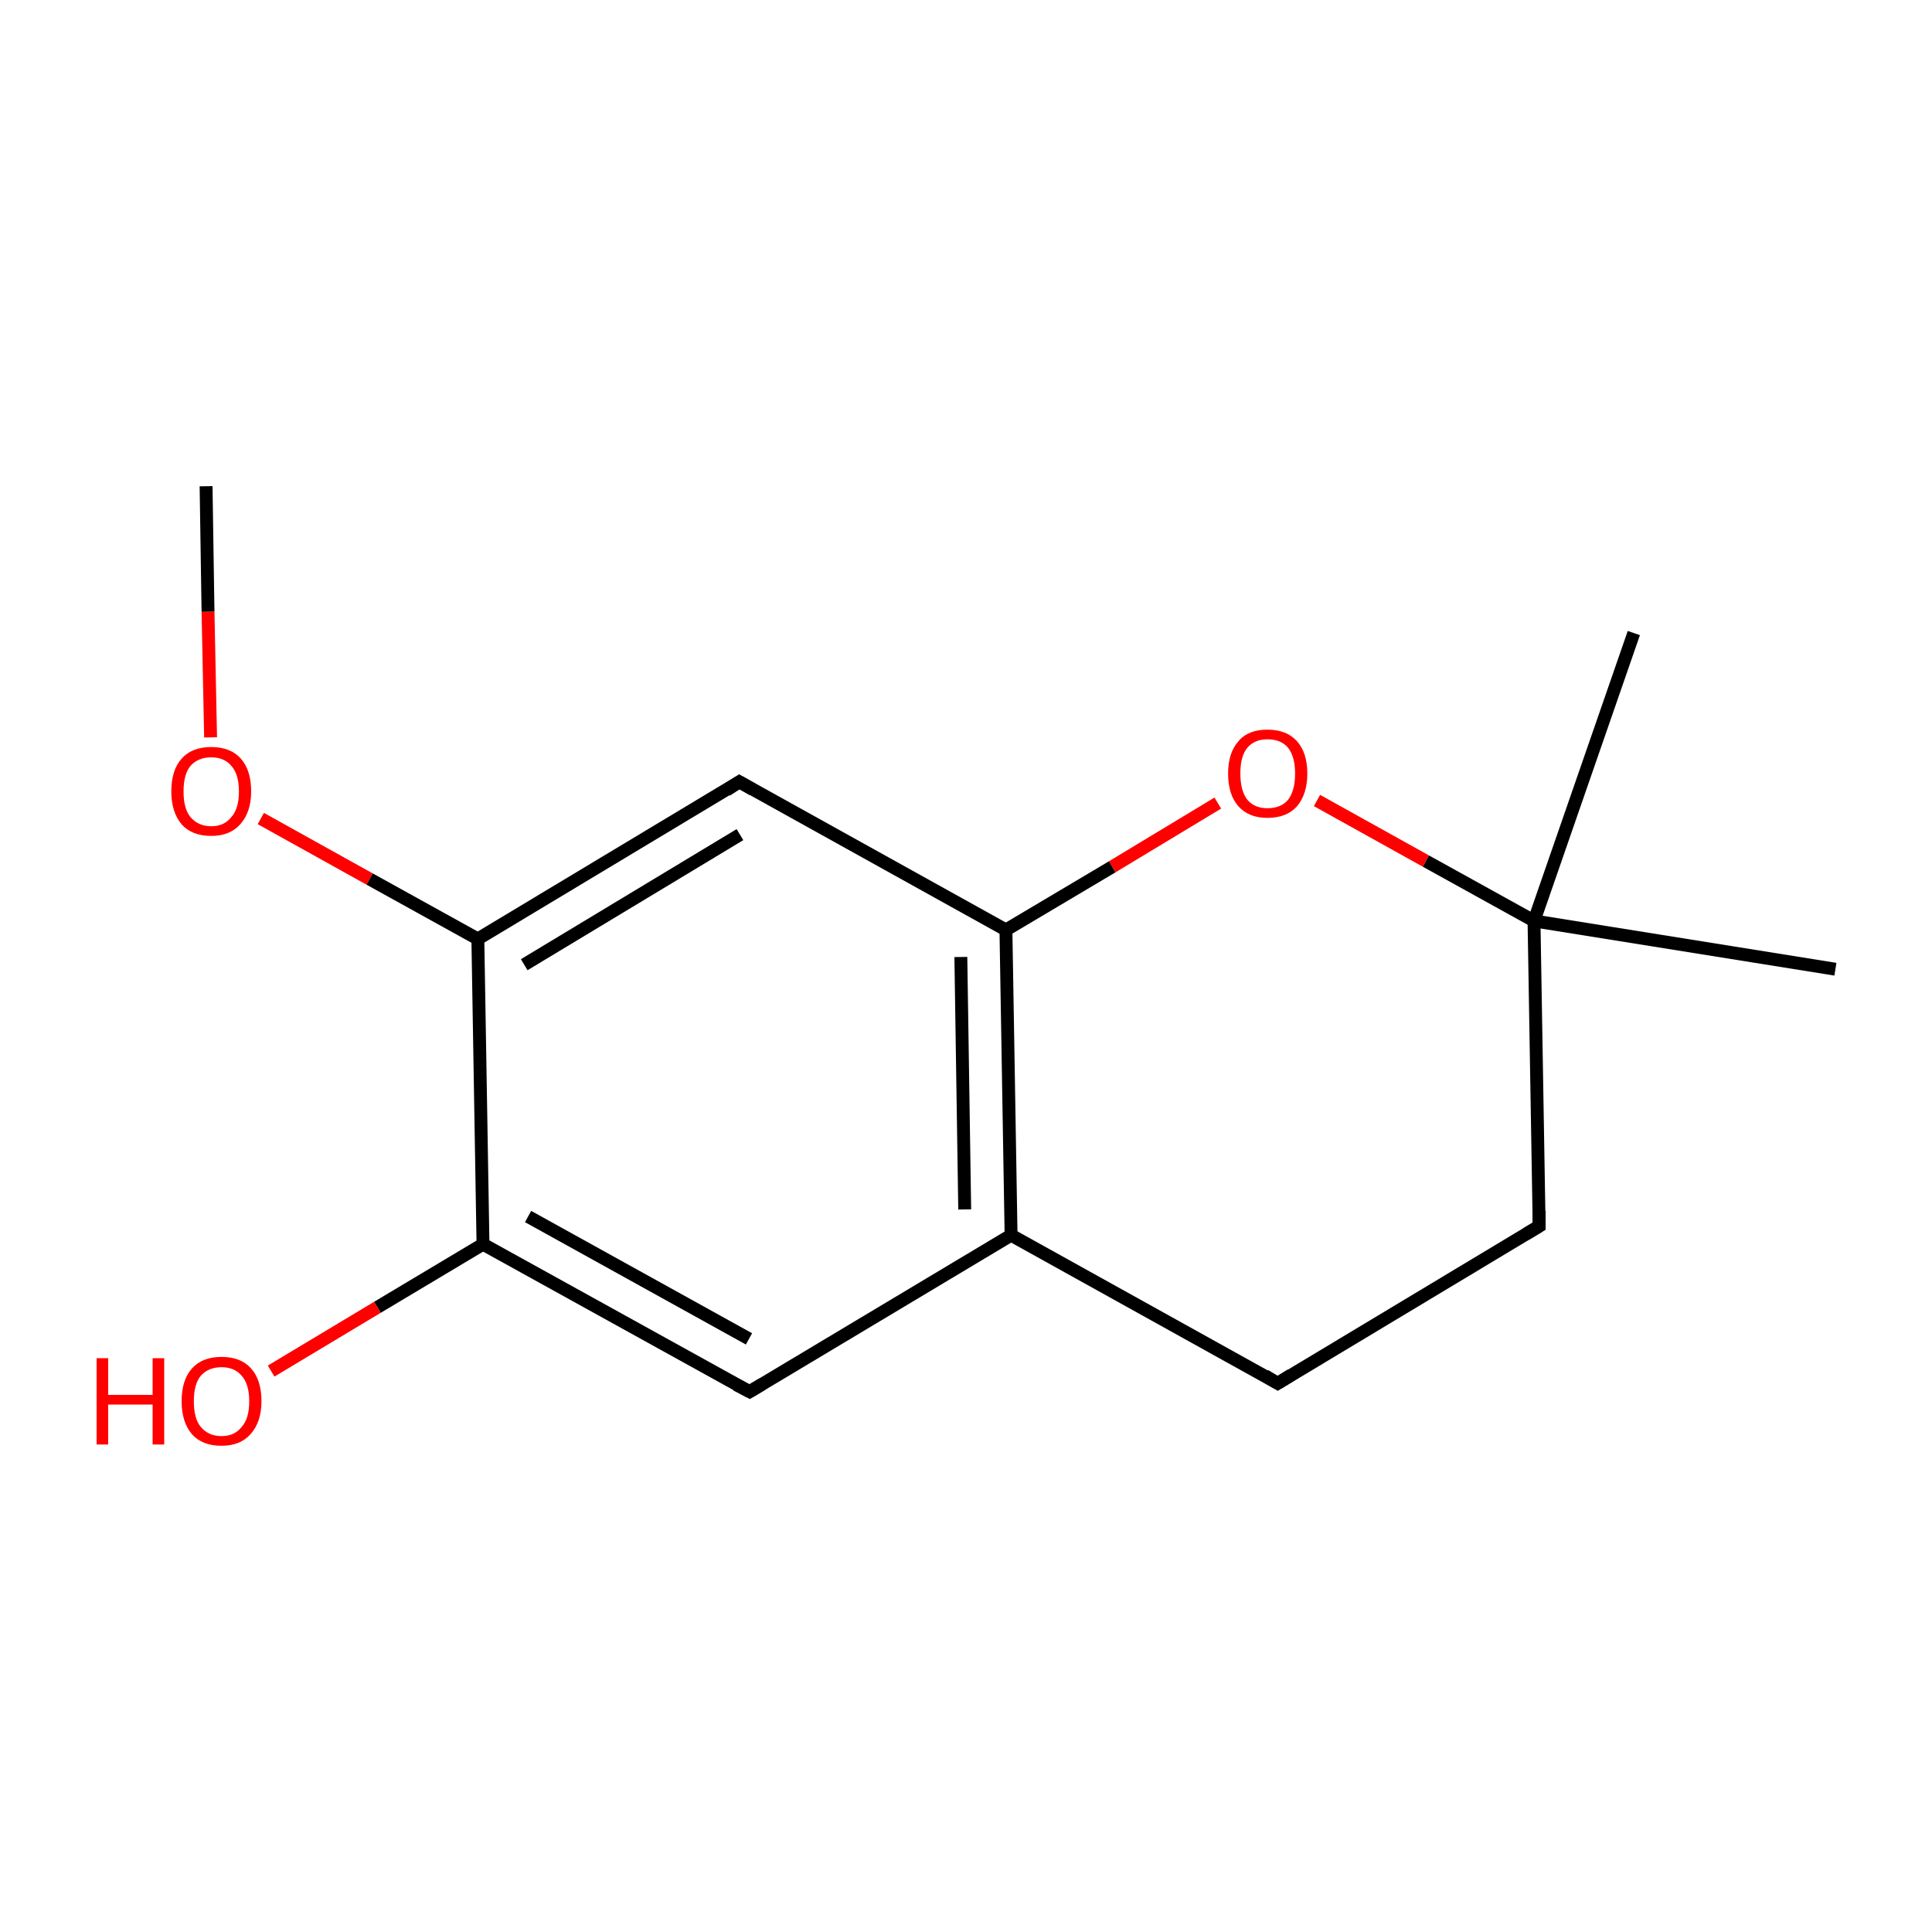 <?xml version='1.0' encoding='iso-8859-1'?>
<svg version='1.1' baseProfile='full'
              xmlns='http://www.w3.org/2000/svg'
                      xmlns:rdkit='http://www.rdkit.org/xml'
                      xmlns:xlink='http://www.w3.org/1999/xlink'
                  xml:space='preserve'
width='300px' height='300px' viewBox='0 0 300 300'>
<!-- END OF HEADER -->
<rect style='opacity:1.0;fill:#FFFFFF;stroke:none' width='300.0' height='300.0' x='0.0' y='0.0'> </rect>
<path class='bond-0 atom-0 atom-1' d='M 32.0,75.5 L 32.3,95.0' style='fill:none;fill-rule:evenodd;stroke:#000000;stroke-width:2.0px;stroke-linecap:butt;stroke-linejoin:miter;stroke-opacity:1' />
<path class='bond-0 atom-0 atom-1' d='M 32.3,95.0 L 32.7,114.5' style='fill:none;fill-rule:evenodd;stroke:#FF0000;stroke-width:2.0px;stroke-linecap:butt;stroke-linejoin:miter;stroke-opacity:1' />
<path class='bond-1 atom-1 atom-2' d='M 40.5,127.1 L 57.4,136.5' style='fill:none;fill-rule:evenodd;stroke:#FF0000;stroke-width:2.0px;stroke-linecap:butt;stroke-linejoin:miter;stroke-opacity:1' />
<path class='bond-1 atom-1 atom-2' d='M 57.4,136.5 L 74.2,145.8' style='fill:none;fill-rule:evenodd;stroke:#000000;stroke-width:2.0px;stroke-linecap:butt;stroke-linejoin:miter;stroke-opacity:1' />
<path class='bond-2 atom-2 atom-3' d='M 74.2,145.8 L 114.8,121.4' style='fill:none;fill-rule:evenodd;stroke:#000000;stroke-width:2.0px;stroke-linecap:butt;stroke-linejoin:miter;stroke-opacity:1' />
<path class='bond-2 atom-2 atom-3' d='M 81.4,149.8 L 114.9,129.6' style='fill:none;fill-rule:evenodd;stroke:#000000;stroke-width:2.0px;stroke-linecap:butt;stroke-linejoin:miter;stroke-opacity:1' />
<path class='bond-3 atom-3 atom-4' d='M 114.8,121.4 L 156.2,144.4' style='fill:none;fill-rule:evenodd;stroke:#000000;stroke-width:2.0px;stroke-linecap:butt;stroke-linejoin:miter;stroke-opacity:1' />
<path class='bond-4 atom-4 atom-5' d='M 156.2,144.4 L 157.0,191.8' style='fill:none;fill-rule:evenodd;stroke:#000000;stroke-width:2.0px;stroke-linecap:butt;stroke-linejoin:miter;stroke-opacity:1' />
<path class='bond-4 atom-4 atom-5' d='M 149.2,148.6 L 149.8,187.8' style='fill:none;fill-rule:evenodd;stroke:#000000;stroke-width:2.0px;stroke-linecap:butt;stroke-linejoin:miter;stroke-opacity:1' />
<path class='bond-5 atom-5 atom-6' d='M 157.0,191.8 L 116.4,216.1' style='fill:none;fill-rule:evenodd;stroke:#000000;stroke-width:2.0px;stroke-linecap:butt;stroke-linejoin:miter;stroke-opacity:1' />
<path class='bond-6 atom-6 atom-7' d='M 116.4,216.1 L 75.0,193.2' style='fill:none;fill-rule:evenodd;stroke:#000000;stroke-width:2.0px;stroke-linecap:butt;stroke-linejoin:miter;stroke-opacity:1' />
<path class='bond-6 atom-6 atom-7' d='M 116.3,207.9 L 82.0,188.9' style='fill:none;fill-rule:evenodd;stroke:#000000;stroke-width:2.0px;stroke-linecap:butt;stroke-linejoin:miter;stroke-opacity:1' />
<path class='bond-7 atom-7 atom-8' d='M 75.0,193.2 L 58.6,203.0' style='fill:none;fill-rule:evenodd;stroke:#000000;stroke-width:2.0px;stroke-linecap:butt;stroke-linejoin:miter;stroke-opacity:1' />
<path class='bond-7 atom-7 atom-8' d='M 58.6,203.0 L 42.1,212.9' style='fill:none;fill-rule:evenodd;stroke:#FF0000;stroke-width:2.0px;stroke-linecap:butt;stroke-linejoin:miter;stroke-opacity:1' />
<path class='bond-8 atom-5 atom-9' d='M 157.0,191.8 L 198.4,214.8' style='fill:none;fill-rule:evenodd;stroke:#000000;stroke-width:2.0px;stroke-linecap:butt;stroke-linejoin:miter;stroke-opacity:1' />
<path class='bond-9 atom-9 atom-10' d='M 198.4,214.8 L 239.0,190.4' style='fill:none;fill-rule:evenodd;stroke:#000000;stroke-width:2.0px;stroke-linecap:butt;stroke-linejoin:miter;stroke-opacity:1' />
<path class='bond-10 atom-10 atom-11' d='M 239.0,190.4 L 238.2,143.0' style='fill:none;fill-rule:evenodd;stroke:#000000;stroke-width:2.0px;stroke-linecap:butt;stroke-linejoin:miter;stroke-opacity:1' />
<path class='bond-11 atom-11 atom-12' d='M 238.2,143.0 L 253.7,98.3' style='fill:none;fill-rule:evenodd;stroke:#000000;stroke-width:2.0px;stroke-linecap:butt;stroke-linejoin:miter;stroke-opacity:1' />
<path class='bond-12 atom-11 atom-13' d='M 238.2,143.0 L 285.0,150.5' style='fill:none;fill-rule:evenodd;stroke:#000000;stroke-width:2.0px;stroke-linecap:butt;stroke-linejoin:miter;stroke-opacity:1' />
<path class='bond-13 atom-11 atom-14' d='M 238.2,143.0 L 221.4,133.7' style='fill:none;fill-rule:evenodd;stroke:#000000;stroke-width:2.0px;stroke-linecap:butt;stroke-linejoin:miter;stroke-opacity:1' />
<path class='bond-13 atom-11 atom-14' d='M 221.4,133.7 L 204.5,124.3' style='fill:none;fill-rule:evenodd;stroke:#FF0000;stroke-width:2.0px;stroke-linecap:butt;stroke-linejoin:miter;stroke-opacity:1' />
<path class='bond-14 atom-7 atom-2' d='M 75.0,193.2 L 74.2,145.8' style='fill:none;fill-rule:evenodd;stroke:#000000;stroke-width:2.0px;stroke-linecap:butt;stroke-linejoin:miter;stroke-opacity:1' />
<path class='bond-15 atom-14 atom-4' d='M 189.1,124.7 L 172.7,134.6' style='fill:none;fill-rule:evenodd;stroke:#FF0000;stroke-width:2.0px;stroke-linecap:butt;stroke-linejoin:miter;stroke-opacity:1' />
<path class='bond-15 atom-14 atom-4' d='M 172.7,134.6 L 156.2,144.4' style='fill:none;fill-rule:evenodd;stroke:#000000;stroke-width:2.0px;stroke-linecap:butt;stroke-linejoin:miter;stroke-opacity:1' />
<path d='M 112.8,122.7 L 114.8,121.4 L 116.9,122.6' style='fill:none;stroke:#000000;stroke-width:2.0px;stroke-linecap:butt;stroke-linejoin:miter;stroke-miterlimit:10;stroke-opacity:1;' />
<path d='M 118.4,214.9 L 116.4,216.1 L 114.3,215.0' style='fill:none;stroke:#000000;stroke-width:2.0px;stroke-linecap:butt;stroke-linejoin:miter;stroke-miterlimit:10;stroke-opacity:1;' />
<path d='M 196.4,213.6 L 198.4,214.8 L 200.5,213.5' style='fill:none;stroke:#000000;stroke-width:2.0px;stroke-linecap:butt;stroke-linejoin:miter;stroke-miterlimit:10;stroke-opacity:1;' />
<path d='M 237.0,191.6 L 239.0,190.4 L 239.0,188.0' style='fill:none;stroke:#000000;stroke-width:2.0px;stroke-linecap:butt;stroke-linejoin:miter;stroke-miterlimit:10;stroke-opacity:1;' />
<path class='atom-1' d='M 26.6 122.9
Q 26.6 119.6, 28.2 117.8
Q 29.8 116.0, 32.8 116.0
Q 35.8 116.0, 37.4 117.8
Q 39.0 119.6, 39.0 122.9
Q 39.0 126.1, 37.3 128.0
Q 35.7 129.8, 32.8 129.8
Q 29.8 129.8, 28.2 128.0
Q 26.6 126.1, 26.6 122.9
M 32.8 128.3
Q 34.8 128.3, 35.9 126.9
Q 37.1 125.6, 37.1 122.9
Q 37.1 120.2, 35.9 118.9
Q 34.8 117.6, 32.8 117.6
Q 30.8 117.6, 29.6 118.9
Q 28.5 120.2, 28.5 122.9
Q 28.5 125.6, 29.6 126.9
Q 30.8 128.3, 32.8 128.3
' fill='#FF0000'/>
<path class='atom-8' d='M 15.0 210.9
L 16.8 210.9
L 16.8 216.6
L 23.7 216.6
L 23.7 210.9
L 25.5 210.9
L 25.5 224.3
L 23.7 224.3
L 23.7 218.1
L 16.8 218.1
L 16.8 224.3
L 15.0 224.3
L 15.0 210.9
' fill='#FF0000'/>
<path class='atom-8' d='M 28.2 217.6
Q 28.2 214.3, 29.8 212.5
Q 31.4 210.7, 34.4 210.7
Q 37.4 210.7, 39.0 212.5
Q 40.6 214.3, 40.6 217.6
Q 40.6 220.8, 38.9 222.7
Q 37.3 224.5, 34.4 224.5
Q 31.4 224.5, 29.8 222.7
Q 28.2 220.8, 28.2 217.6
M 34.4 223.0
Q 36.4 223.0, 37.5 221.6
Q 38.7 220.3, 38.7 217.6
Q 38.7 214.9, 37.5 213.6
Q 36.4 212.3, 34.4 212.3
Q 32.4 212.3, 31.2 213.6
Q 30.1 214.9, 30.1 217.6
Q 30.1 220.3, 31.2 221.6
Q 32.4 223.0, 34.4 223.0
' fill='#FF0000'/>
<path class='atom-14' d='M 190.7 120.1
Q 190.7 116.9, 192.3 115.1
Q 193.8 113.3, 196.8 113.3
Q 199.8 113.3, 201.4 115.1
Q 203.0 116.9, 203.0 120.1
Q 203.0 123.3, 201.4 125.2
Q 199.8 127.0, 196.8 127.0
Q 193.9 127.0, 192.3 125.2
Q 190.7 123.4, 190.7 120.1
M 196.8 125.5
Q 198.9 125.5, 200.0 124.2
Q 201.1 122.8, 201.1 120.1
Q 201.1 117.5, 200.0 116.1
Q 198.9 114.8, 196.8 114.8
Q 194.8 114.8, 193.7 116.1
Q 192.6 117.4, 192.6 120.1
Q 192.6 122.8, 193.7 124.2
Q 194.8 125.5, 196.8 125.5
' fill='#FF0000'/>
</svg>
